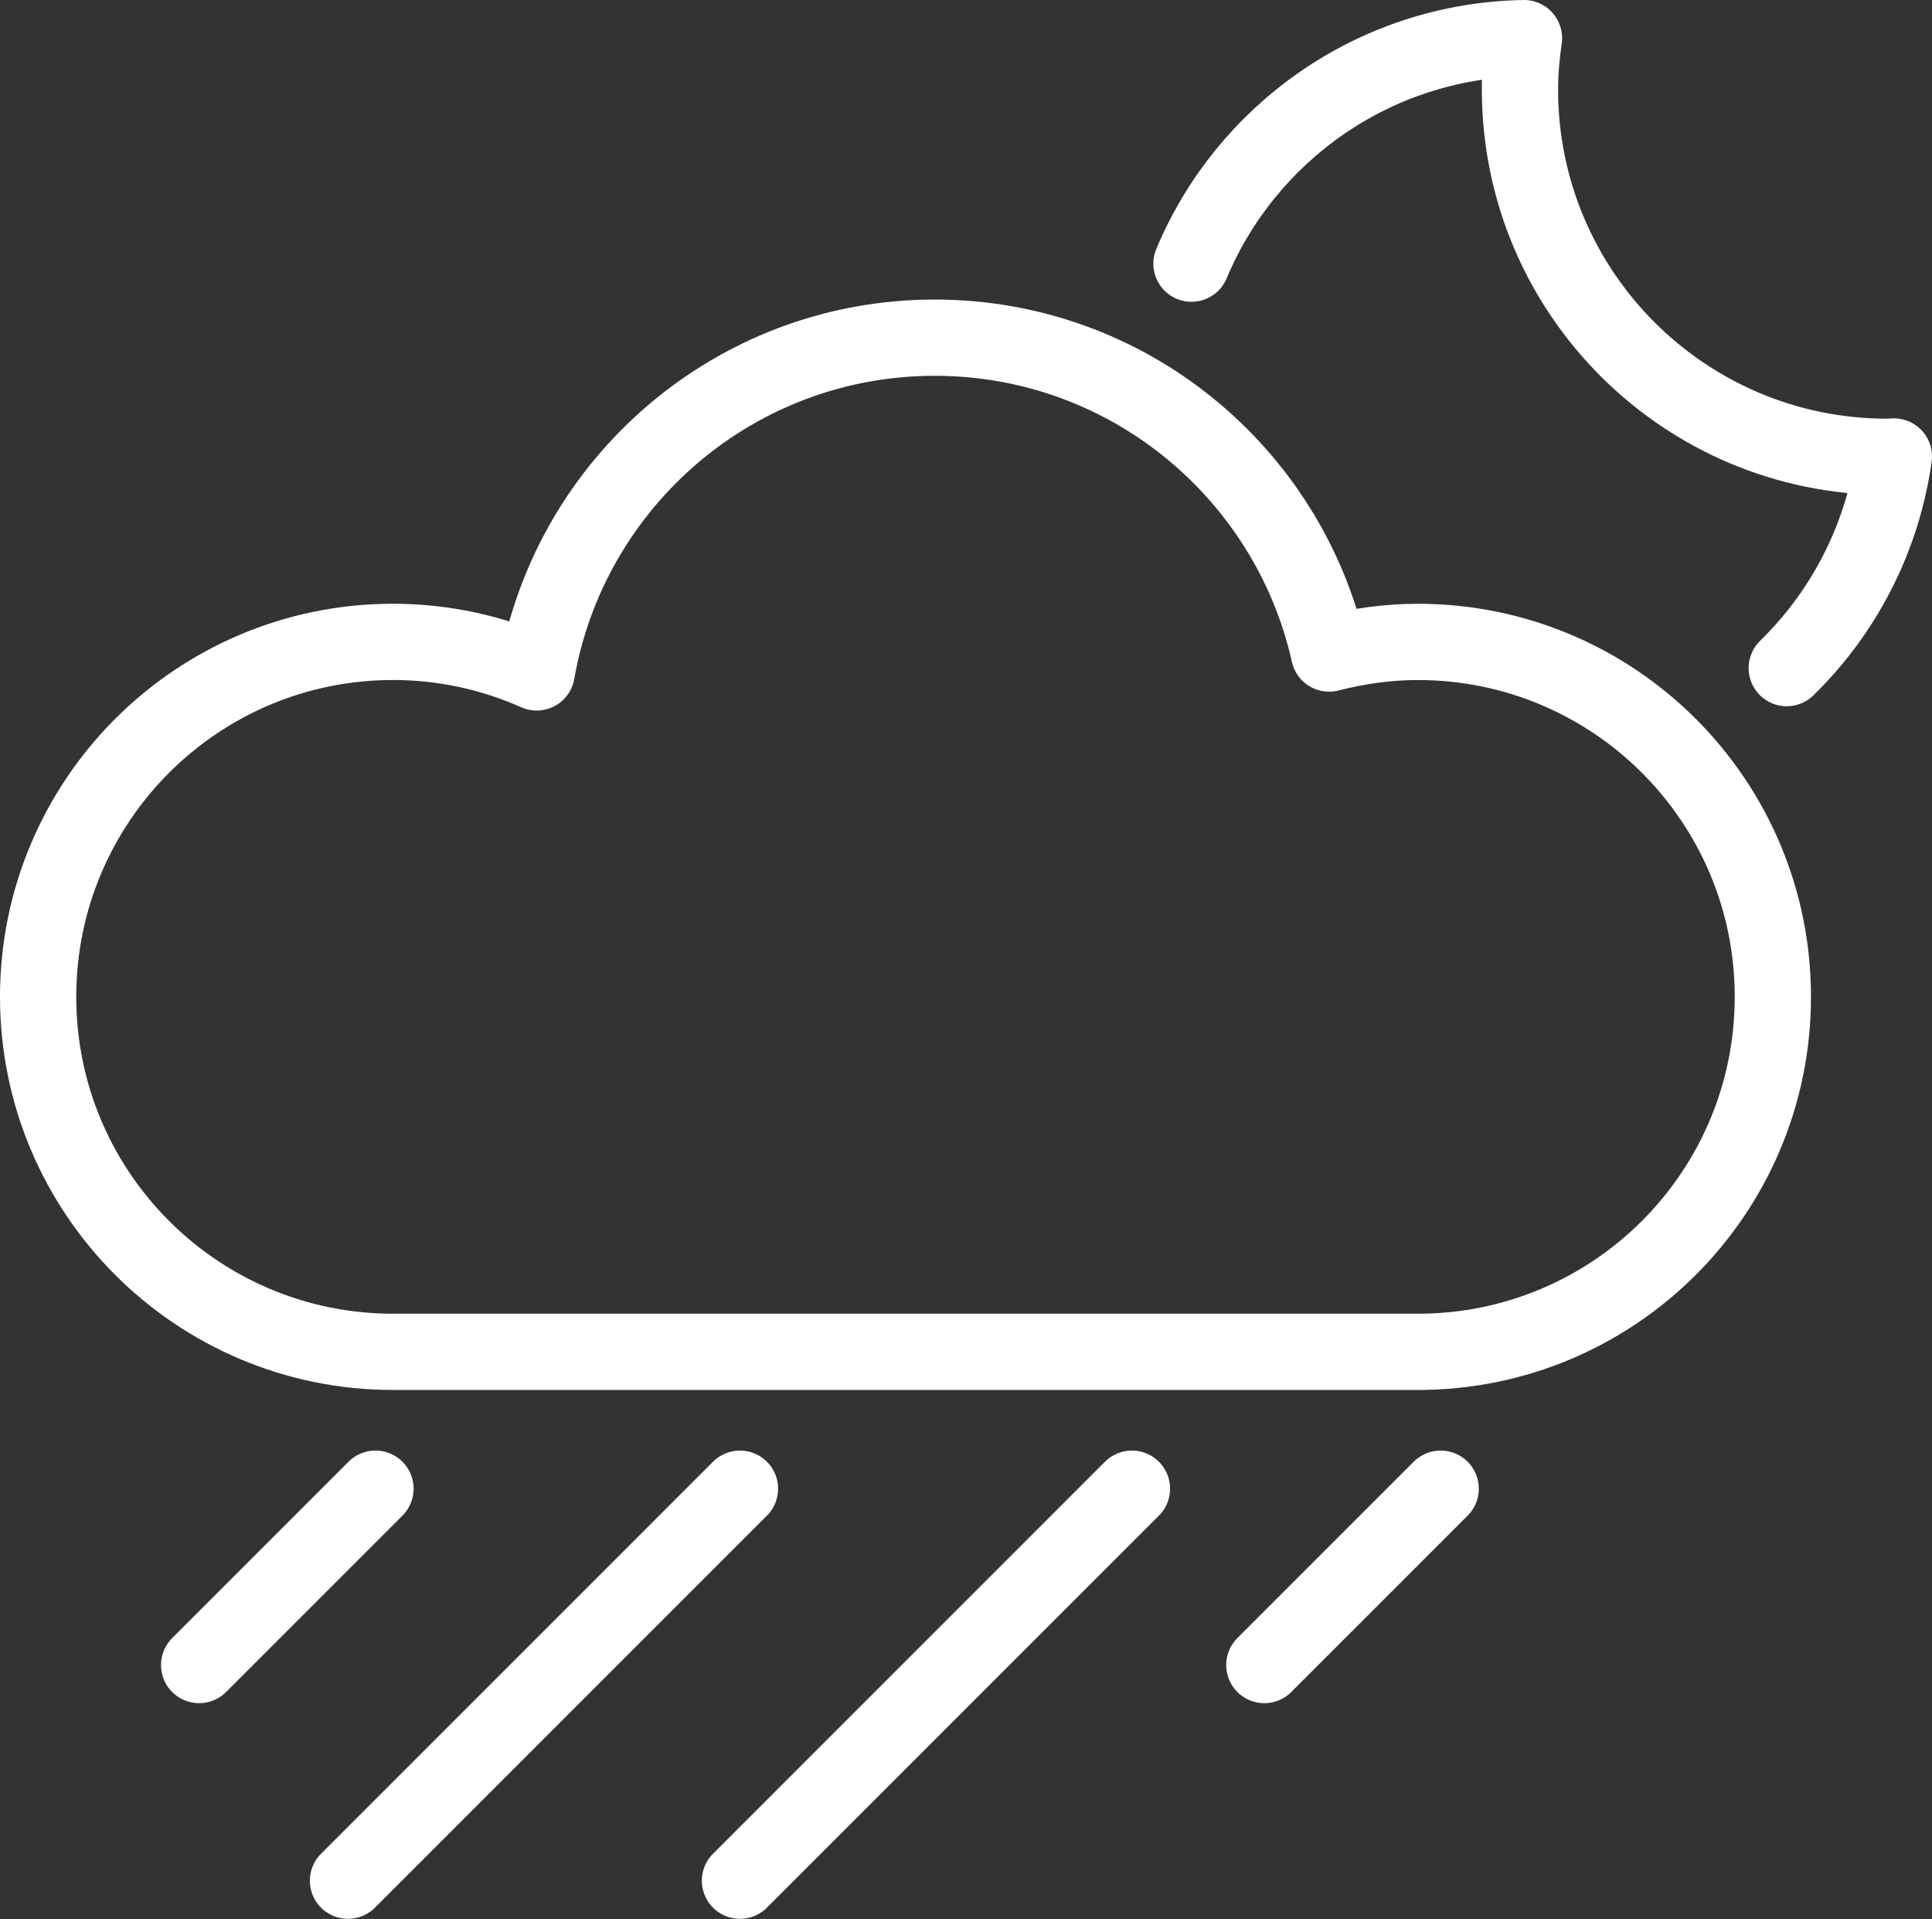 <?xml version="1.0" encoding="UTF-8" standalone="no"?>
<svg
   xmlns:dc="http://purl.org/dc/elements/1.1/"
   xmlns:cc="http://creativecommons.org/ns#"
   xmlns:rdf="http://www.w3.org/1999/02/22-rdf-syntax-ns#"
   xmlns:svg="http://www.w3.org/2000/svg"
   xmlns="http://www.w3.org/2000/svg"
   xmlns:sodipodi="http://sodipodi.sourceforge.net/DTD/sodipodi-0.dtd"
   xmlns:inkscape="http://www.inkscape.org/namespaces/inkscape"
   version="1.1"
   x="0px"
   y="0px"
   viewBox="0 0 50.673 50.334"
   enable-background="new 0 0 100 100"
   xml:space="preserve"
   id="svg84"
   sodipodi:docname="noun_854530_cc.svg"
   width="50.673"
   height="50.334"
   inkscape:version="0.92.3 (3ce5693, 2018-03-11)"><rect x="0" y="0" width="50.673" height="50.334" fill="#333333" stroke="none"/><defs
     id="defs88" /><sodipodi:namedview
     pagecolor="#ffffff"
     bordercolor="#666666"
     borderopacity="1"
     objecttolerance="10"
     gridtolerance="10"
     guidetolerance="10"
     inkscape:pageopacity="0"
     inkscape:pageshadow="2"
     inkscape:window-width="640"
     inkscape:window-height="486"
     id="namedview86"
     showgrid="false"
     fit-margin-top="0"
     fit-margin-left="0"
     fit-margin-right="0"
     fit-margin-bottom="0"
     inkscape:zoom="1.888"
     inkscape:cx="23.894"
     inkscape:cy="13.416098"
     inkscape:window-x="67"
     inkscape:window-y="27"
     inkscape:window-maximized="0"
     inkscape:current-layer="svg84" /><g
     id="g68"
     transform="translate(-26.106,-25.582)"><path
       stroke-miterlimit="10"
       d="m 72.969,43.104 c 1.488,-1.454 2.507,-3.388 2.81,-5.55 -0.058,10e-4 -0.114,0.009 -0.172,0.009 -5.321,0 -9.635,-4.314 -9.635,-9.635 0,-0.458 0.043,-0.905 0.105,-1.346 -3.931,0.07 -7.288,2.489 -8.721,5.915"
       id="path66"
       inkscape:connector-curvature="0"
       style="fill:none;stroke:#ffffff;stroke-width:2;stroke-linecap:round;stroke-linejoin:round;stroke-miterlimit:10" /></g><path
     stroke-miterlimit="10"
     d="m 37.189,16.835 c -0.806,0 -1.583,0.113 -2.329,0.305 -1.06,-4.74 -5.285,-8.284 -10.344,-8.284 -5.234,0 -9.571,3.794 -10.439,8.779 -1.152,-0.511 -2.425,-0.801 -3.767,-0.801 -5.142,0 -9.31,4.168 -9.31,9.31 0,5.142 4.168,9.31 9.31,9.31 4.265,0 22.85,0 26.879,0 5.142,0 9.31,-4.168 9.31,-9.31 0,-5.142 -4.168,-9.309 -9.31,-9.309 z"
     id="path70"
     inkscape:connector-curvature="0"
     style="fill:none;stroke:#ffffff;stroke-width:2;stroke-linecap:round;stroke-linejoin:round;stroke-miterlimit:10" /><line
     stroke-miterlimit="10"
     x1="9.848"
     y1="39.043"
     x2="5.223"
     y2="43.668"
     id="line72"
     style="fill:none;stroke:#ffffff;stroke-width:2;stroke-linecap:round;stroke-linejoin:round;stroke-miterlimit:10" /><line
     stroke-miterlimit="10"
     x1="37.786"
     y1="39.043"
     x2="33.161"
     y2="43.668"
     id="line74"
     style="fill:none;stroke:#ffffff;stroke-width:2;stroke-linecap:round;stroke-linejoin:round;stroke-miterlimit:10" /><line
     stroke-miterlimit="10"
     x1="19.408"
     y1="39.043"
     x2="9.127"
     y2="49.324"
     id="line76"
     style="fill:none;stroke:#ffffff;stroke-width:2;stroke-linecap:round;stroke-linejoin:round;stroke-miterlimit:10" /><line
     stroke-miterlimit="10"
     x1="29.689"
     y1="39.043"
     x2="19.408"
     y2="49.324"
     id="line78"
     style="fill:none;stroke:#ffffff;stroke-width:2;stroke-linecap:round;stroke-linejoin:round;stroke-miterlimit:10" /></svg>
